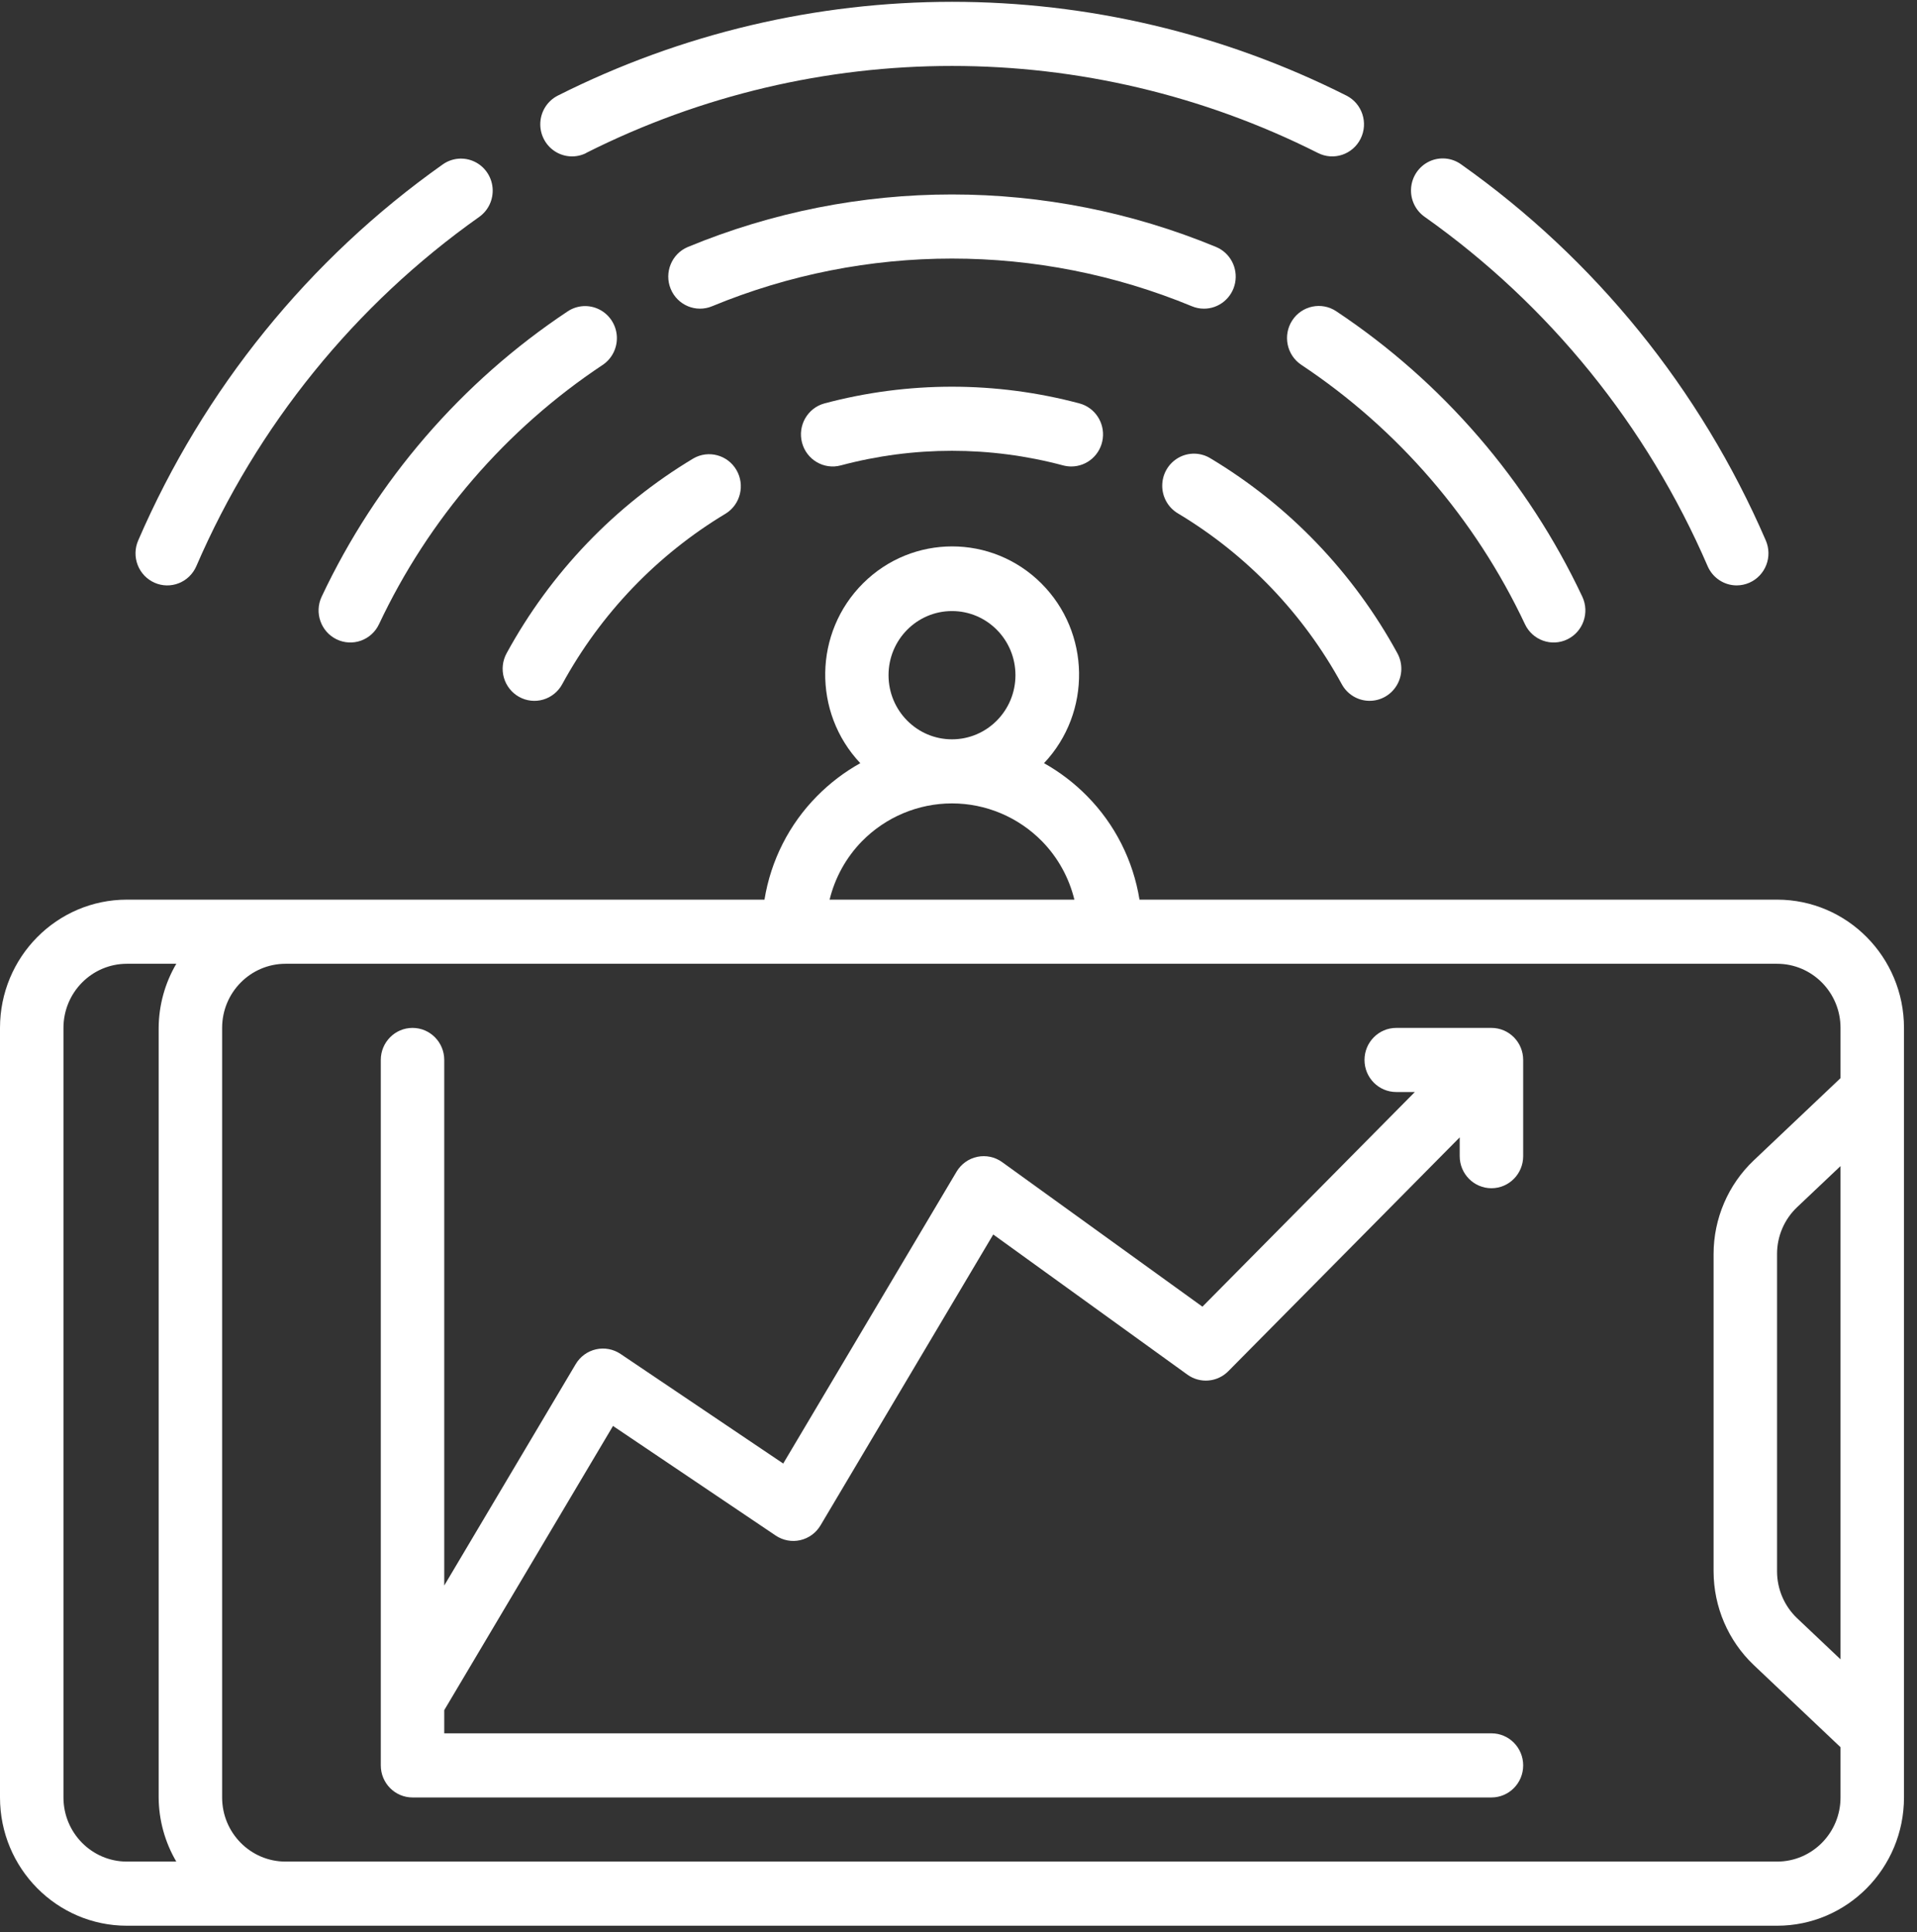 <svg width="124" height="125" viewBox="0 0 124 125" fill="none" xmlns="http://www.w3.org/2000/svg">
<rect x="0" y="0" width="124" height="125" fill="#333333" stroke="none"/>
<path d="M37.909 9.897C52.816 2.39 70.344 2.39 85.251 9.897C86.264 10.412 87.499 10 88.01 8.976C88.52 7.951 88.112 6.703 87.098 6.187C71.034 -1.906 52.142 -1.906 36.078 6.187C35.422 6.521 34.993 7.183 34.951 7.923C34.909 8.664 35.261 9.371 35.874 9.778C36.488 10.185 37.27 10.23 37.925 9.897H37.909Z" fill="white"/>
<path d="M112.339 37.873C112.622 37.872 112.901 37.812 113.16 37.698C113.659 37.478 114.051 37.066 114.25 36.554C114.449 36.042 114.438 35.471 114.22 34.966C109.991 25.178 103.172 16.759 94.514 10.635C93.914 10.202 93.129 10.128 92.459 10.441C91.79 10.755 91.338 11.407 91.277 12.151C91.215 12.894 91.553 13.613 92.162 14.035C100.201 19.722 106.531 27.54 110.457 36.628C110.784 37.384 111.523 37.873 112.339 37.873Z" fill="white"/>
<path d="M9.997 37.7C10.496 37.921 11.061 37.932 11.568 37.73C12.075 37.529 12.482 37.133 12.7 36.628C16.626 27.54 22.956 19.722 30.995 14.035C31.596 13.61 31.926 12.893 31.862 12.154C31.798 11.416 31.349 10.768 30.684 10.455C30.019 10.142 29.239 10.212 28.639 10.637C19.982 16.762 13.165 25.181 8.938 34.968C8.719 35.473 8.708 36.044 8.907 36.556C9.106 37.069 9.498 37.48 9.997 37.7Z" fill="white"/>
<path d="M77.874 19.97C78.854 19.973 79.7 19.274 79.892 18.303C80.084 17.331 79.57 16.358 78.664 15.979C67.714 11.448 55.441 11.448 44.492 15.979C43.445 16.419 42.949 17.633 43.384 18.691C43.82 19.749 45.021 20.25 46.068 19.81C56.008 15.701 67.148 15.701 77.088 19.81C77.337 19.915 77.604 19.97 77.874 19.97Z" fill="white"/>
<path d="M98.642 40.385C99.13 41.419 100.356 41.858 101.379 41.365C102.403 40.872 102.837 39.633 102.349 38.599C98.812 31.091 93.307 24.706 86.433 20.136C85.486 19.506 84.212 19.771 83.588 20.729C82.965 21.687 83.228 22.974 84.175 23.604C90.424 27.757 95.427 33.561 98.642 40.385Z" fill="white"/>
<path d="M21.777 41.364C22.268 41.601 22.833 41.631 23.347 41.448C23.86 41.264 24.281 40.882 24.515 40.385C27.73 33.564 32.732 27.764 38.978 23.612C39.591 23.205 39.942 22.498 39.9 21.757C39.857 21.017 39.426 20.356 38.77 20.023C38.115 19.69 37.333 19.736 36.72 20.144C29.846 24.714 24.341 31.099 20.804 38.607C20.322 39.64 20.757 40.872 21.777 41.364Z" fill="white"/>
<path d="M53.333 26.098C52.237 26.394 51.586 27.531 51.879 28.639C52.171 29.746 53.296 30.404 54.392 30.108C59.101 28.851 64.052 28.851 68.76 30.108C68.933 30.154 69.111 30.178 69.29 30.179C70.323 30.182 71.198 29.409 71.332 28.374C71.466 27.339 70.819 26.364 69.82 26.098C64.416 24.658 58.736 24.658 53.333 26.098Z" fill="white"/>
<path d="M76.214 33.227C80.65 35.889 84.303 39.7 86.793 44.267C87.147 44.916 87.817 45.325 88.55 45.34C89.283 45.355 89.969 44.974 90.348 44.339C90.728 43.705 90.743 42.914 90.39 42.265C87.546 37.05 83.375 32.697 78.308 29.658C77.676 29.265 76.884 29.246 76.235 29.61C75.586 29.973 75.182 30.662 75.178 31.412C75.173 32.161 75.57 32.855 76.214 33.227Z" fill="white"/>
<path d="M33.576 45.084C34.053 45.35 34.615 45.413 35.138 45.26C35.661 45.106 36.103 44.749 36.365 44.267C38.856 39.7 42.508 35.889 46.945 33.226C47.898 32.632 48.204 31.376 47.633 30.402C47.062 29.429 45.824 29.098 44.851 29.658C39.784 32.697 35.613 37.05 32.769 42.265C32.506 42.747 32.443 43.315 32.594 43.843C32.746 44.372 33.099 44.818 33.576 45.084Z" fill="white"/>
<path d="M114.947 58.203H73.708C73.3 55.668 72.116 53.325 70.321 51.507C69.495 50.666 68.556 49.949 67.532 49.374C70.626 46.094 70.544 40.913 67.349 37.734C64.153 34.555 59.025 34.555 55.83 37.734C52.634 40.913 52.553 46.094 55.647 49.374C54.619 49.948 53.676 50.666 52.847 51.507C51.049 53.324 49.861 55.666 49.45 58.203H8.211C3.676 58.203 0 61.918 0 66.501V116.288C0 120.871 3.676 124.586 8.211 124.586H114.947C119.482 124.586 123.158 120.871 123.158 116.288V66.501C123.158 61.918 119.482 58.203 114.947 58.203ZM57.474 43.682C57.474 41.39 59.312 39.533 61.579 39.533C63.846 39.533 65.684 41.39 65.684 43.682C65.684 45.973 63.846 47.831 61.579 47.831C59.312 47.831 57.474 45.973 57.474 43.682ZM55.749 54.432C57.291 52.861 59.39 51.977 61.579 51.977C63.768 51.977 65.867 52.861 67.408 54.432C68.427 55.476 69.148 56.779 69.496 58.203H53.662C54.01 56.779 54.731 55.476 55.749 54.432ZM4.105 116.288V66.501C4.105 64.21 5.943 62.352 8.211 62.352H11.404C10.666 63.608 10.272 65.04 10.263 66.501V116.288C10.272 117.749 10.666 119.181 11.404 120.437H8.211C5.943 120.437 4.105 118.58 4.105 116.288ZM114.947 120.437H18.474C16.206 120.437 14.368 118.58 14.368 116.288V66.501C14.368 64.21 16.206 62.352 18.474 62.352H114.947C117.215 62.352 119.053 64.21 119.053 66.501V69.751L113.439 75.073C111.785 76.642 110.845 78.833 110.842 81.126V101.663C110.846 103.956 111.785 106.146 113.437 107.718L119.053 113.037V116.288C119.053 118.58 117.215 120.437 114.947 120.437ZM119.053 107.351L116.245 104.692C115.418 103.906 114.949 102.81 114.947 101.663V81.126C114.947 79.979 115.417 78.884 116.245 78.099L119.053 75.44V107.351Z" fill="white"/>
<path d="M96.473 66.501H90.315C89.181 66.501 88.262 67.429 88.262 68.575C88.262 69.721 89.181 70.649 90.315 70.649H91.518L77.778 84.536L64.823 75.184C64.357 74.848 63.773 74.725 63.213 74.843C62.652 74.961 62.166 75.31 61.872 75.807L50.662 94.684L40.139 87.594C39.672 87.279 39.098 87.171 38.55 87.296C38.002 87.42 37.529 87.765 37.24 88.251L28.736 102.576V68.575C28.736 67.429 27.817 66.501 26.683 66.501C25.55 66.501 24.631 67.429 24.631 68.575V114.213C24.631 115.359 25.55 116.288 26.683 116.288H96.473C97.607 116.288 98.526 115.359 98.526 114.213C98.526 113.068 97.607 112.139 96.473 112.139H28.736V110.639L39.652 92.253L50.176 99.344C50.643 99.658 51.217 99.766 51.764 99.642C52.312 99.517 52.785 99.172 53.074 98.686L64.247 79.866L76.807 88.934C77.623 89.523 78.741 89.429 79.451 88.712L94.42 73.583V74.798C94.42 75.944 95.339 76.873 96.473 76.873C97.607 76.873 98.526 75.944 98.526 74.798V68.575C98.526 67.429 97.607 66.501 96.473 66.501Z" fill="white"/>
</svg>

